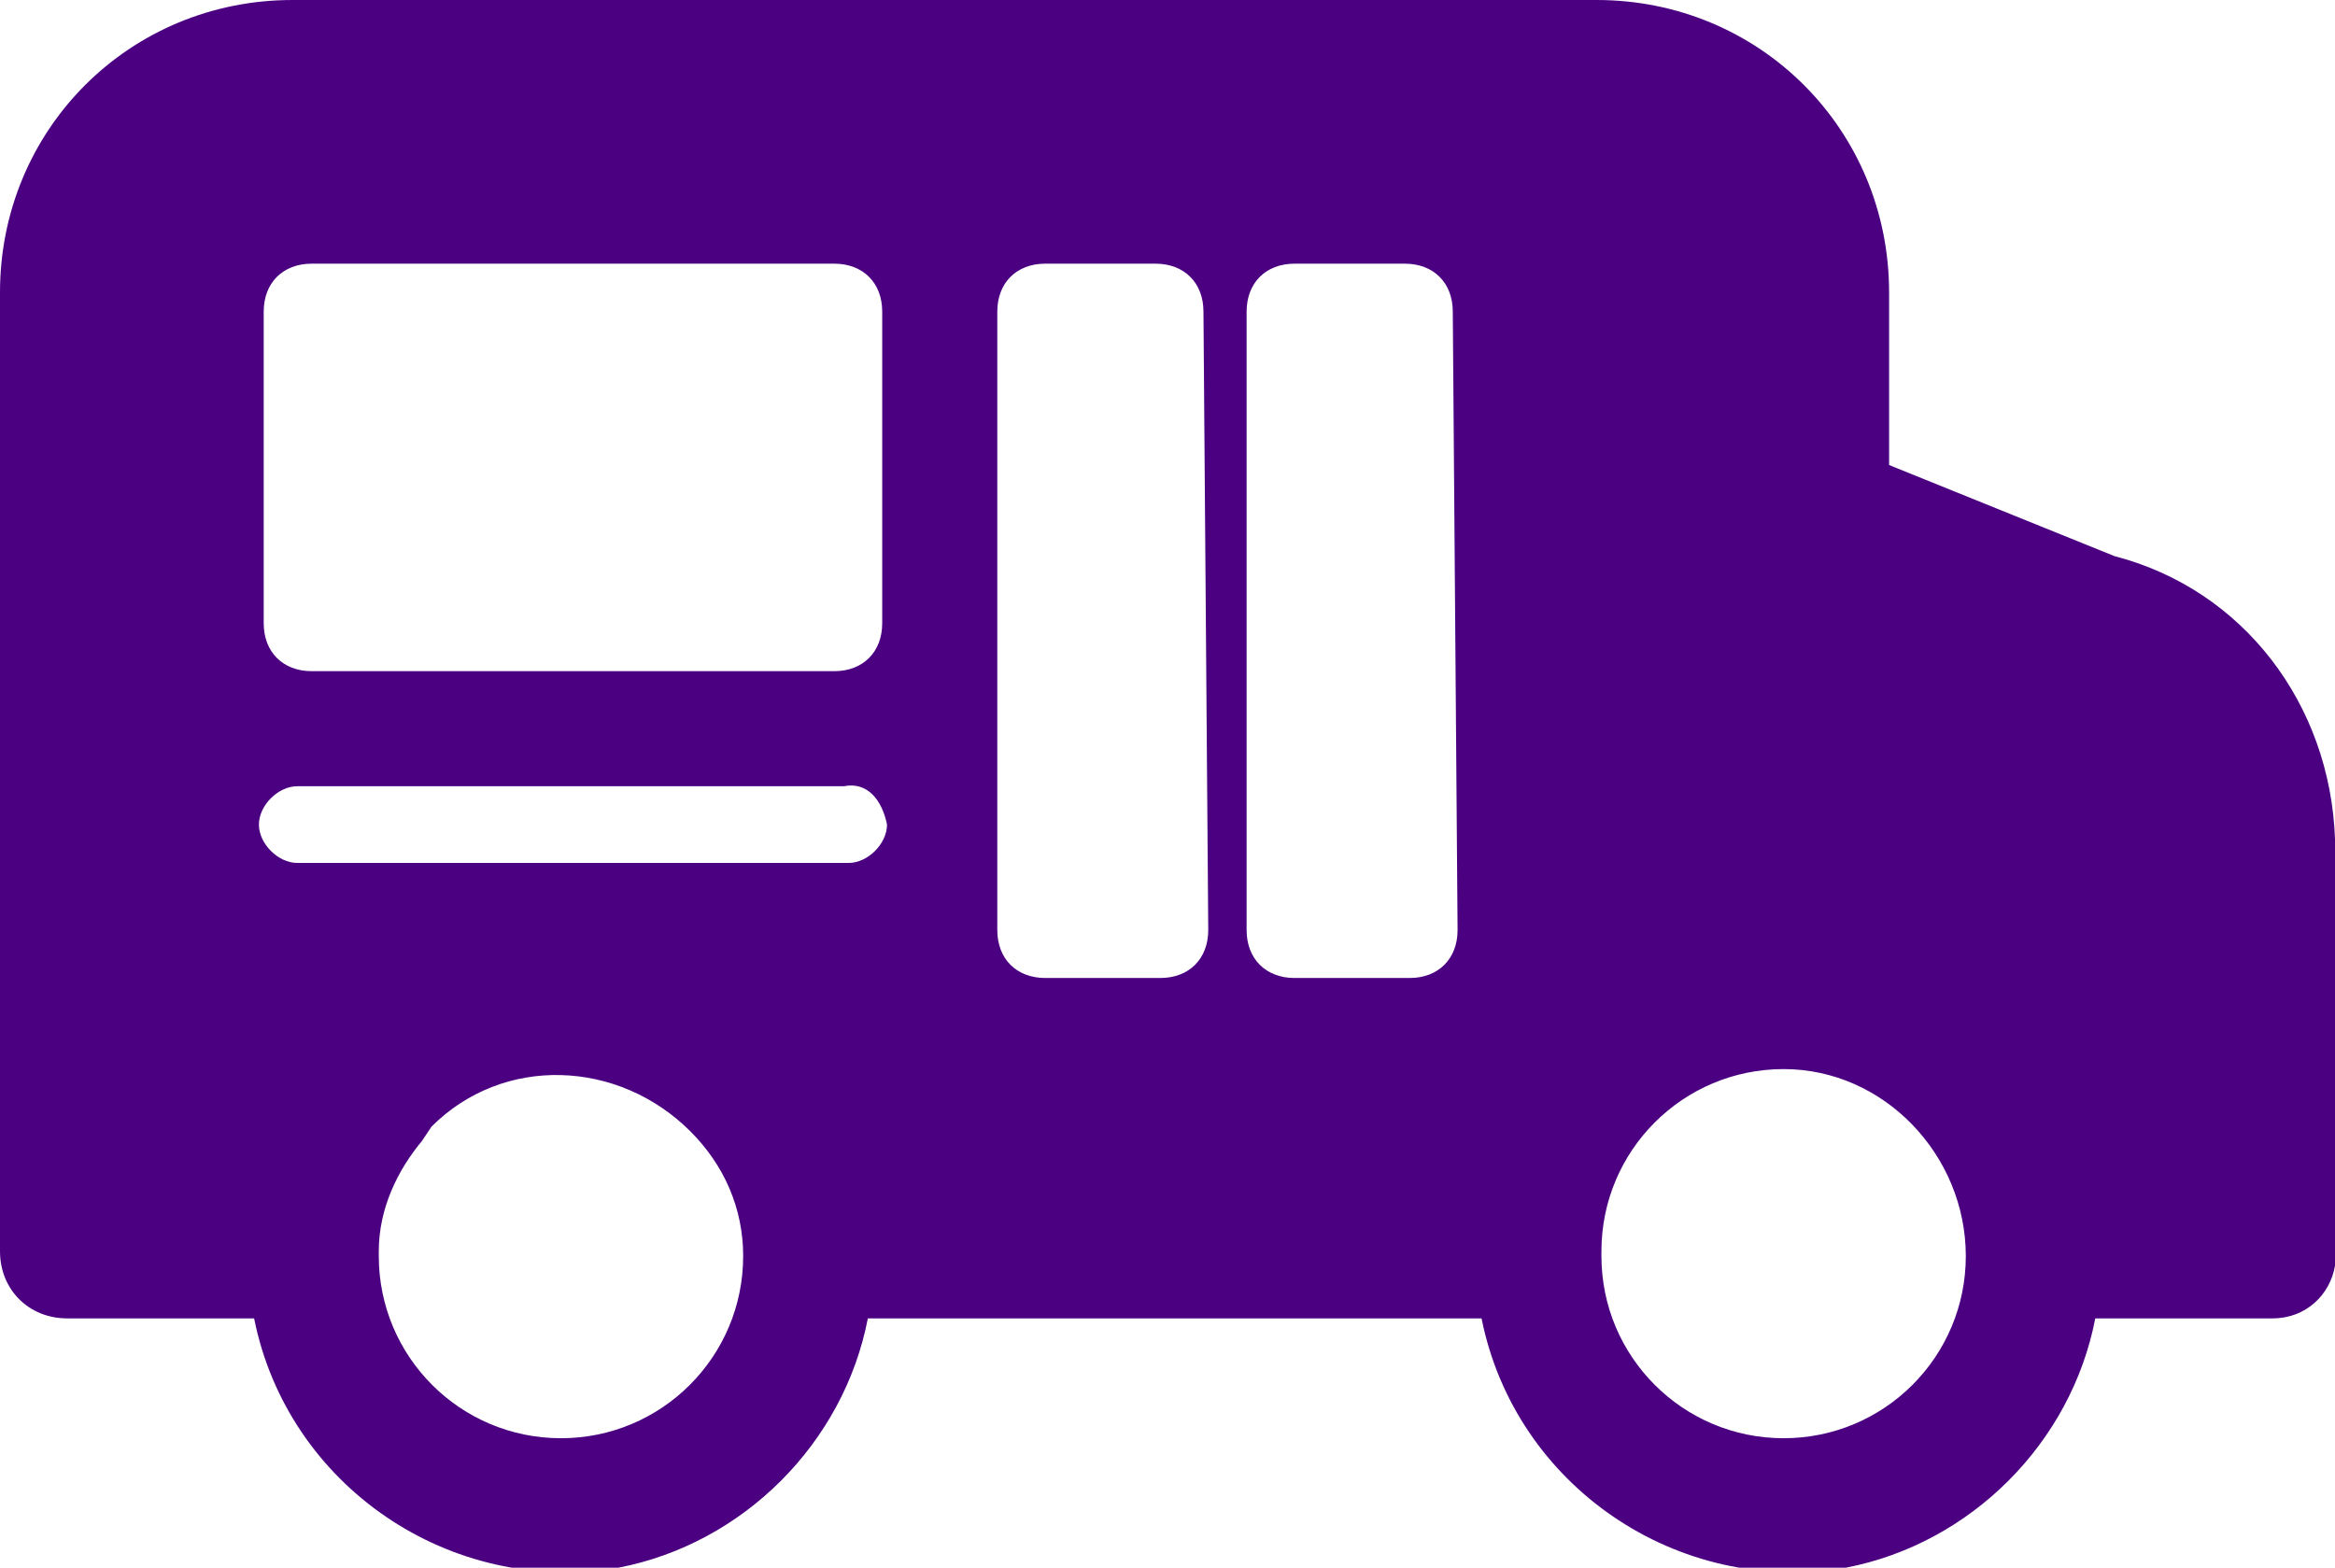 <?xml version="1.0" encoding="utf-8"?>
<!-- Generator: Adobe Illustrator 24.2.0, SVG Export Plug-In . SVG Version: 6.00 Build 0)  -->
<svg version="1.1" id="Calque_1" xmlns="http://www.w3.org/2000/svg" xmlns:xlink="http://www.w3.org/1999/xlink" x="0px" y="0px"
	 viewBox="0 0 48.7 32.7" style="enable-background:new 0 0 48.7 32.7;" xml:space="preserve">
<style type="text/css">
	.st0{fill:none;}
	.st1{fill:#4B0082;}
</style>
<path class="st0" d="M6.2,16.3h11.4c0.4,0,0.8,0.4,0.8,0.8v0.1c0,0.4-0.4,0.8-0.8,0.8H6.2c-0.4,0-0.8-0.4-0.8-0.8v-0.1
	C5.4,16.7,5.7,16.3,6.2,16.3z"/>
<path class="st0" d="M21.8,5.5h2.3c0.6,0,1,0.5,1,1v12.9c0,0.6-0.5,1-1,1h-2.3c-0.6,0-1-0.5-1-1V6.5C20.8,5.9,21.3,5.5,21.8,5.5z"/>
<path class="st0" d="M6.5,5.5h10.9c0.6,0,1,0.5,1,1v6.5c0,0.6-0.5,1-1,1H6.5c-0.6,0-1-0.5-1-1V6.5C5.5,5.9,5.9,5.5,6.5,5.5z"/>
<path class="st0" d="M27.1,5.5h2.3c0.6,0,1,0.5,1,1v12.9c0,0.6-0.5,1-1,1h-2.3c-0.6,0-1-0.5-1-1V6.5C26.1,5.9,26.5,5.5,27.1,5.5z"/>
<path class="st1" d="M44.1,11.6l-4.7-1.9V6.1c0-3.4-2.7-6.1-6.1-6.1H6.1C2.7,0,0,2.7,0,6.1l0,0v20c0,0.8,0.6,1.4,1.4,1.4h3.9
	c0.7,3.5,4.1,5.8,7.6,5.2c2.6-0.5,4.7-2.6,5.2-5.2h12.8c0.7,3.5,4.1,5.8,7.6,5.2c2.6-0.5,4.7-2.6,5.2-5.2h3.7c0.7,0,1.2-0.5,1.3-1.1
	v-8.9C48.6,14.7,46.8,12.3,44.1,11.6z M5.5,6.5c0-0.6,0.4-1,1-1h10.9c0.6,0,1,0.4,1,1v6.5c0,0.6-0.4,1-1,1H6.5c-0.6,0-1-0.4-1-1
	L5.5,6.5z M15.5,26.2c0,2.1-1.7,3.8-3.8,3.8l0,0c-2.1,0-3.8-1.7-3.8-3.8v-0.1c0-0.9,0.4-1.7,0.9-2.3l0.2-0.3
	c1.5-1.5,3.9-1.4,5.4,0.1C15.1,24.3,15.5,25.2,15.5,26.2L15.5,26.2z M18.5,17.2c0,0.4-0.4,0.8-0.8,0.8H6.2c-0.4,0-0.8-0.4-0.8-0.8v0
	c0-0.4,0.4-0.8,0.8-0.8h11.4C18.1,16.3,18.4,16.7,18.5,17.2L18.5,17.2z M25.2,19.4c0,0.6-0.4,1-1,1h-2.4c-0.6,0-1-0.4-1-1V6.5
	c0-0.6,0.4-1,1-1h2.3c0.6,0,1,0.4,1,1L25.2,19.4z M30.4,19.4c0,0.6-0.4,1-1,1h-2.4c-0.6,0-1-0.4-1-1V6.5c0-0.6,0.4-1,1-1h2.3
	c0.6,0,1,0.4,1,1L30.4,19.4z M41,26.2c0,2.1-1.7,3.8-3.8,3.8c0,0,0,0,0,0l0,0c-2.1,0-3.8-1.7-3.8-3.8v-0.1c0-2.1,1.7-3.8,3.8-3.8
	S41,24.1,41,26.2L41,26.2L41,26.2z"/>
</svg>
